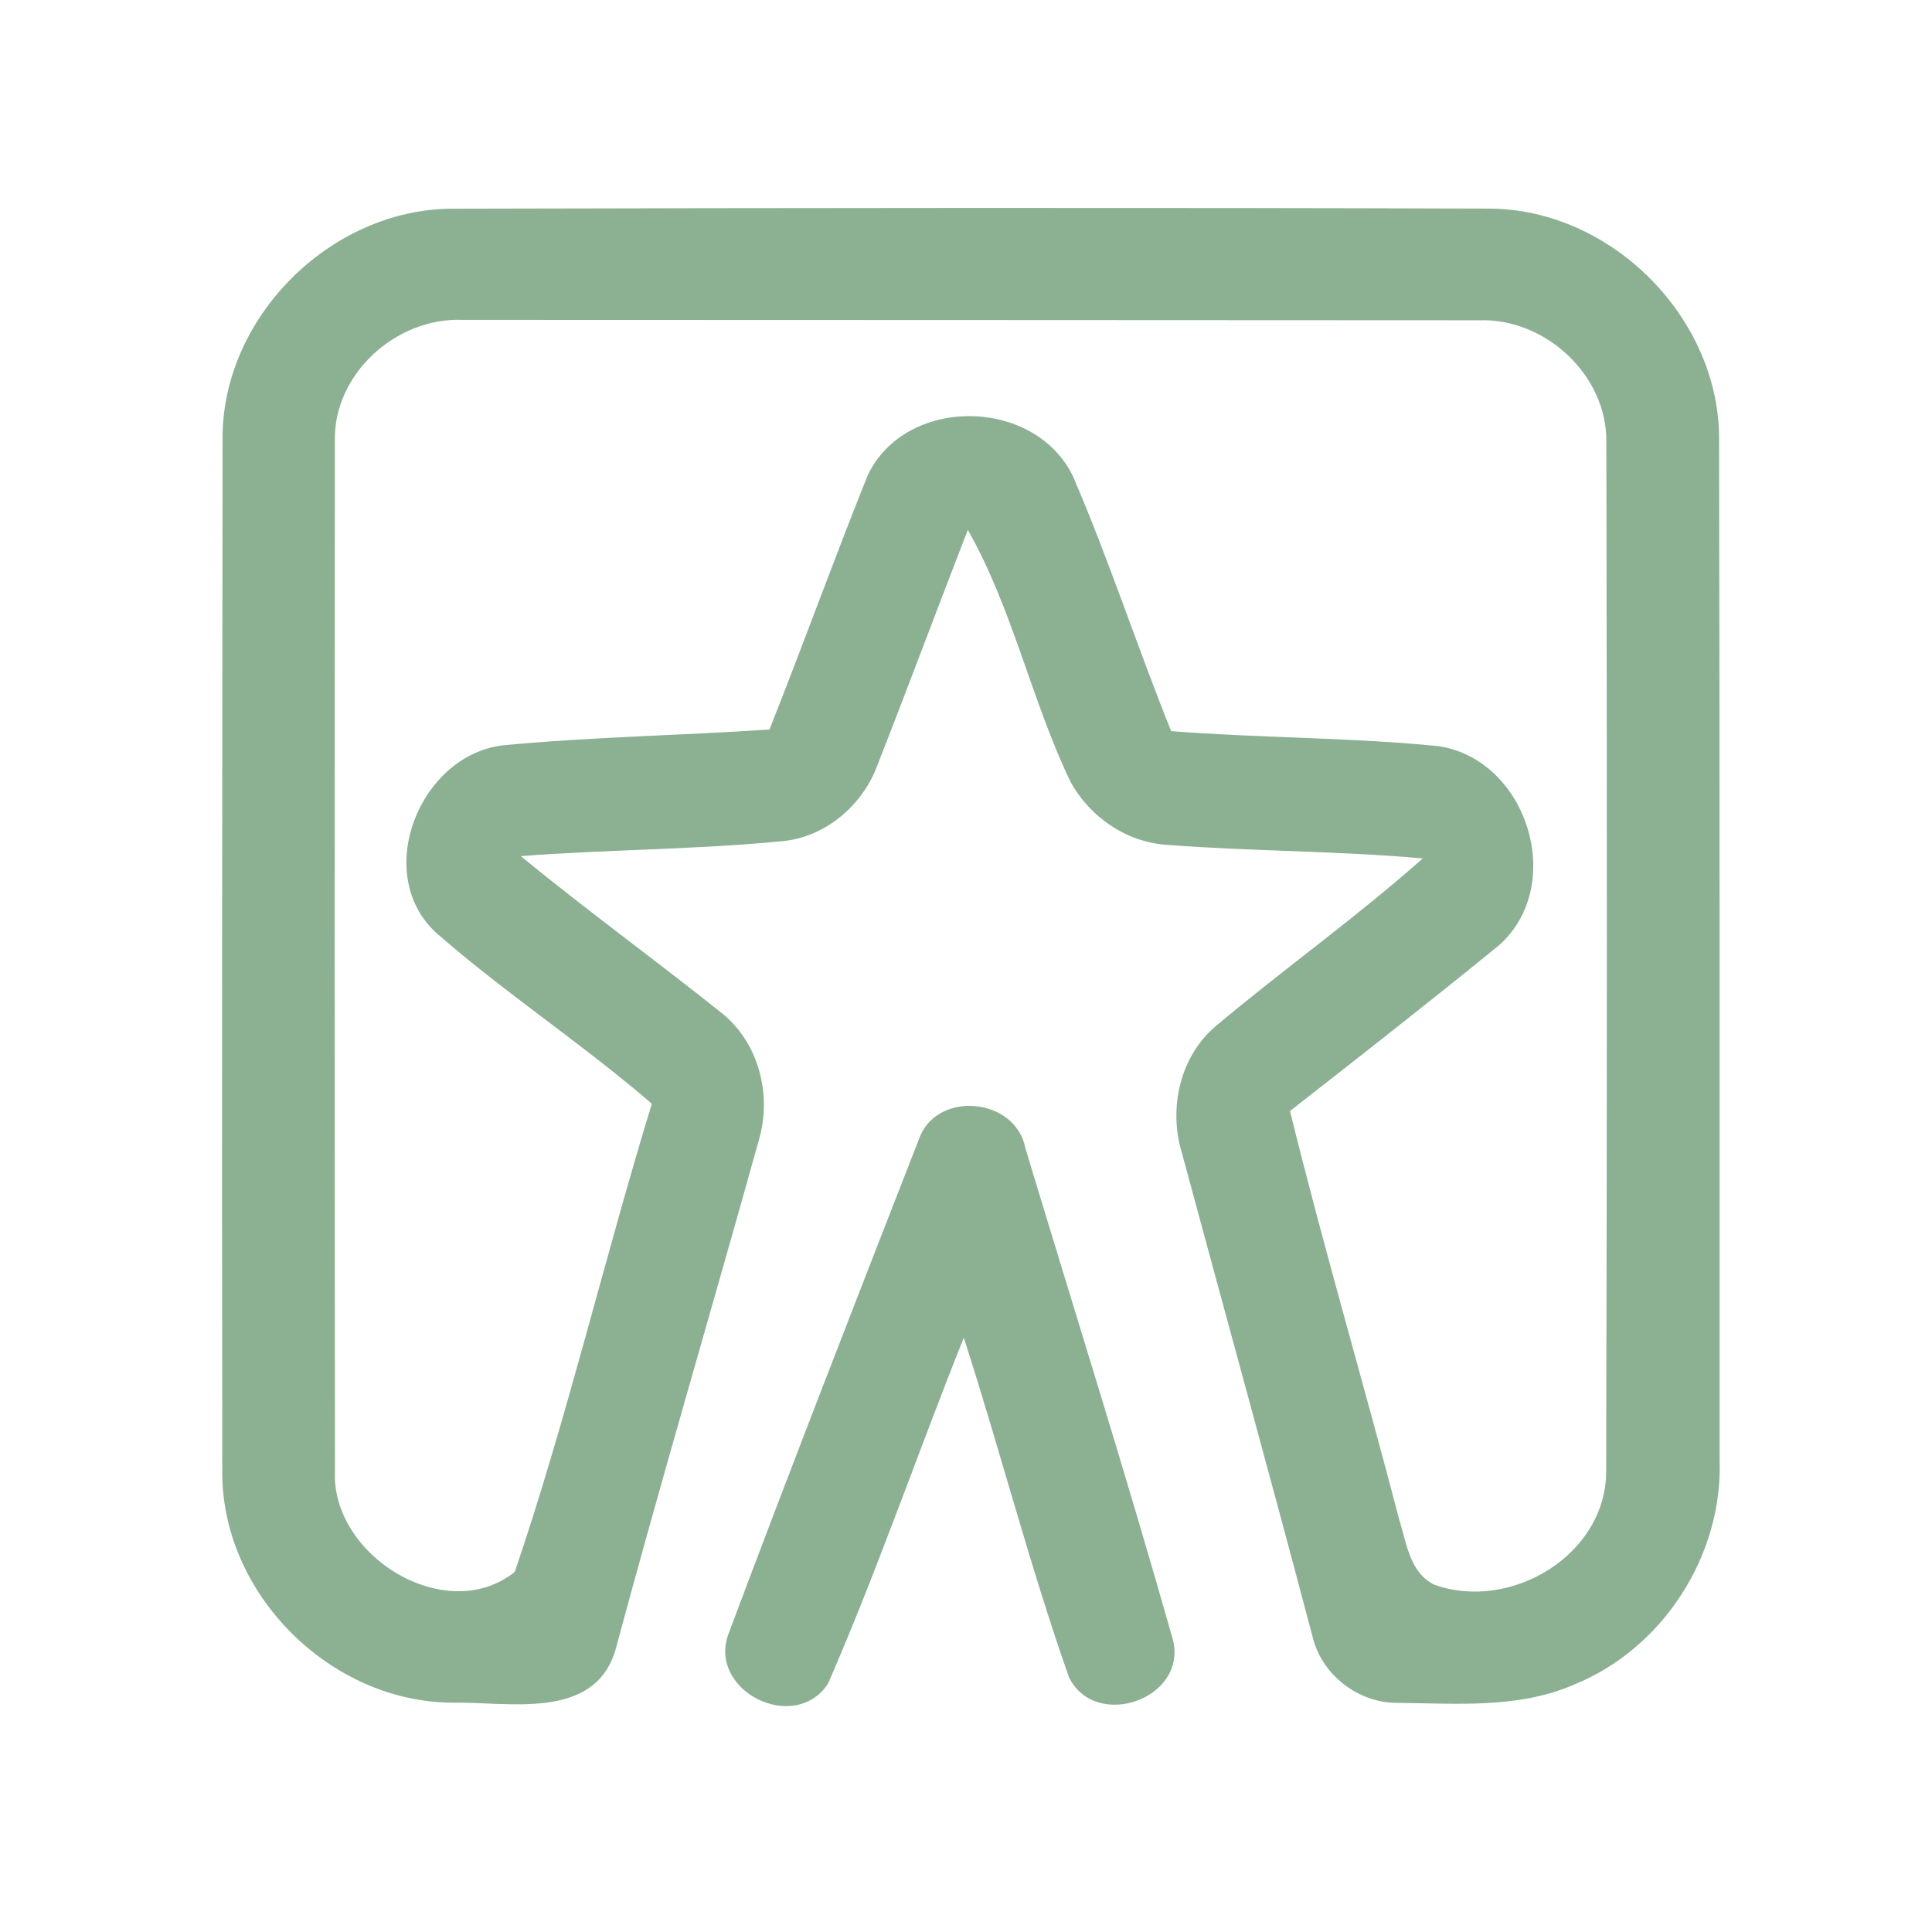 <?xml version="1.0" encoding="UTF-8" ?>
<!DOCTYPE svg PUBLIC "-//W3C//DTD SVG 1.1//EN" "http://www.w3.org/Graphics/SVG/1.1/DTD/svg11.dtd">
<svg width="192pt" height="192pt" viewBox="0 0 192 192" version="1.1" xmlns="http://www.w3.org/2000/svg">
<g id="#8cb092ff">
<path fill="#8cb092" opacity="1.00" d=" M 22.12 43.94 C 21.87 31.67 32.81 20.73 45.03 20.74 C 79.34 20.66 113.66 20.62 147.96 20.73 C 160.18 20.75 171.05 31.71 170.84 43.95 C 170.91 77.64 170.89 111.33 170.89 145.02 C 171.26 154.54 165.25 163.86 156.41 167.42 C 150.92 169.81 144.80 169.29 138.97 169.23 C 135.04 169.30 131.35 166.47 130.44 162.65 C 126.21 146.62 121.79 130.64 117.47 114.63 C 116.09 110.17 117.25 104.93 120.91 101.90 C 127.64 96.25 134.82 91.15 141.39 85.31 C 132.93 84.55 124.41 84.61 115.95 83.96 C 111.92 83.69 108.26 81.17 106.36 77.64 C 102.48 69.53 100.62 60.47 96.18 52.66 C 93.15 60.47 90.23 68.32 87.17 76.11 C 85.69 80.08 81.97 83.23 77.69 83.60 C 69.07 84.44 60.39 84.42 51.75 85.08 C 58.22 90.39 65.00 95.31 71.54 100.53 C 75.40 103.48 76.77 108.81 75.39 113.39 C 70.68 130.30 65.69 147.14 61.13 164.09 C 58.97 171.00 50.52 169.11 45.01 169.21 C 32.79 169.19 21.91 158.31 22.09 146.06 C 22.04 112.02 22.08 77.98 22.12 43.94 M 33.28 43.93 C 33.25 77.98 33.25 112.03 33.29 146.08 C 32.81 154.61 44.35 161.68 51.16 156.21 C 56.35 140.95 60.04 125.13 64.78 109.69 C 57.87 103.72 50.18 98.69 43.31 92.67 C 36.99 86.78 41.71 75.05 49.98 74.07 C 58.78 73.23 67.65 73.09 76.47 72.50 C 79.80 64.11 82.87 55.61 86.23 47.24 C 90.01 39.28 102.87 39.47 106.64 47.36 C 110.22 55.65 113.01 64.28 116.39 72.66 C 125.23 73.35 134.13 73.27 142.95 74.15 C 151.79 75.47 155.71 87.97 148.96 93.95 C 142.12 99.53 135.16 104.97 128.20 110.41 C 131.54 124.01 135.52 137.45 139.05 151.00 C 139.78 153.31 140.08 156.26 142.51 157.47 C 150.10 160.23 159.71 154.51 159.62 146.09 C 159.71 112.03 159.70 77.97 159.64 43.91 C 159.71 37.29 153.58 31.61 147.02 31.83 C 113.35 31.82 79.67 31.79 45.99 31.79 C 39.37 31.51 33.07 37.19 33.28 43.93 Z" />
<path fill="#8cb092" opacity="1.00" d=" M 91.31 113.24 C 93.00 108.32 100.93 109.03 101.90 114.10 C 106.82 130.41 111.96 146.67 116.59 163.06 C 117.91 168.88 108.87 171.99 106.24 166.70 C 102.33 155.60 99.40 144.15 95.78 132.94 C 91.21 144.36 87.20 156.03 82.30 167.30 C 79.01 172.37 70.29 168.07 72.40 162.36 C 78.56 145.94 84.93 129.58 91.31 113.24 Z" />
</g>
</svg>
